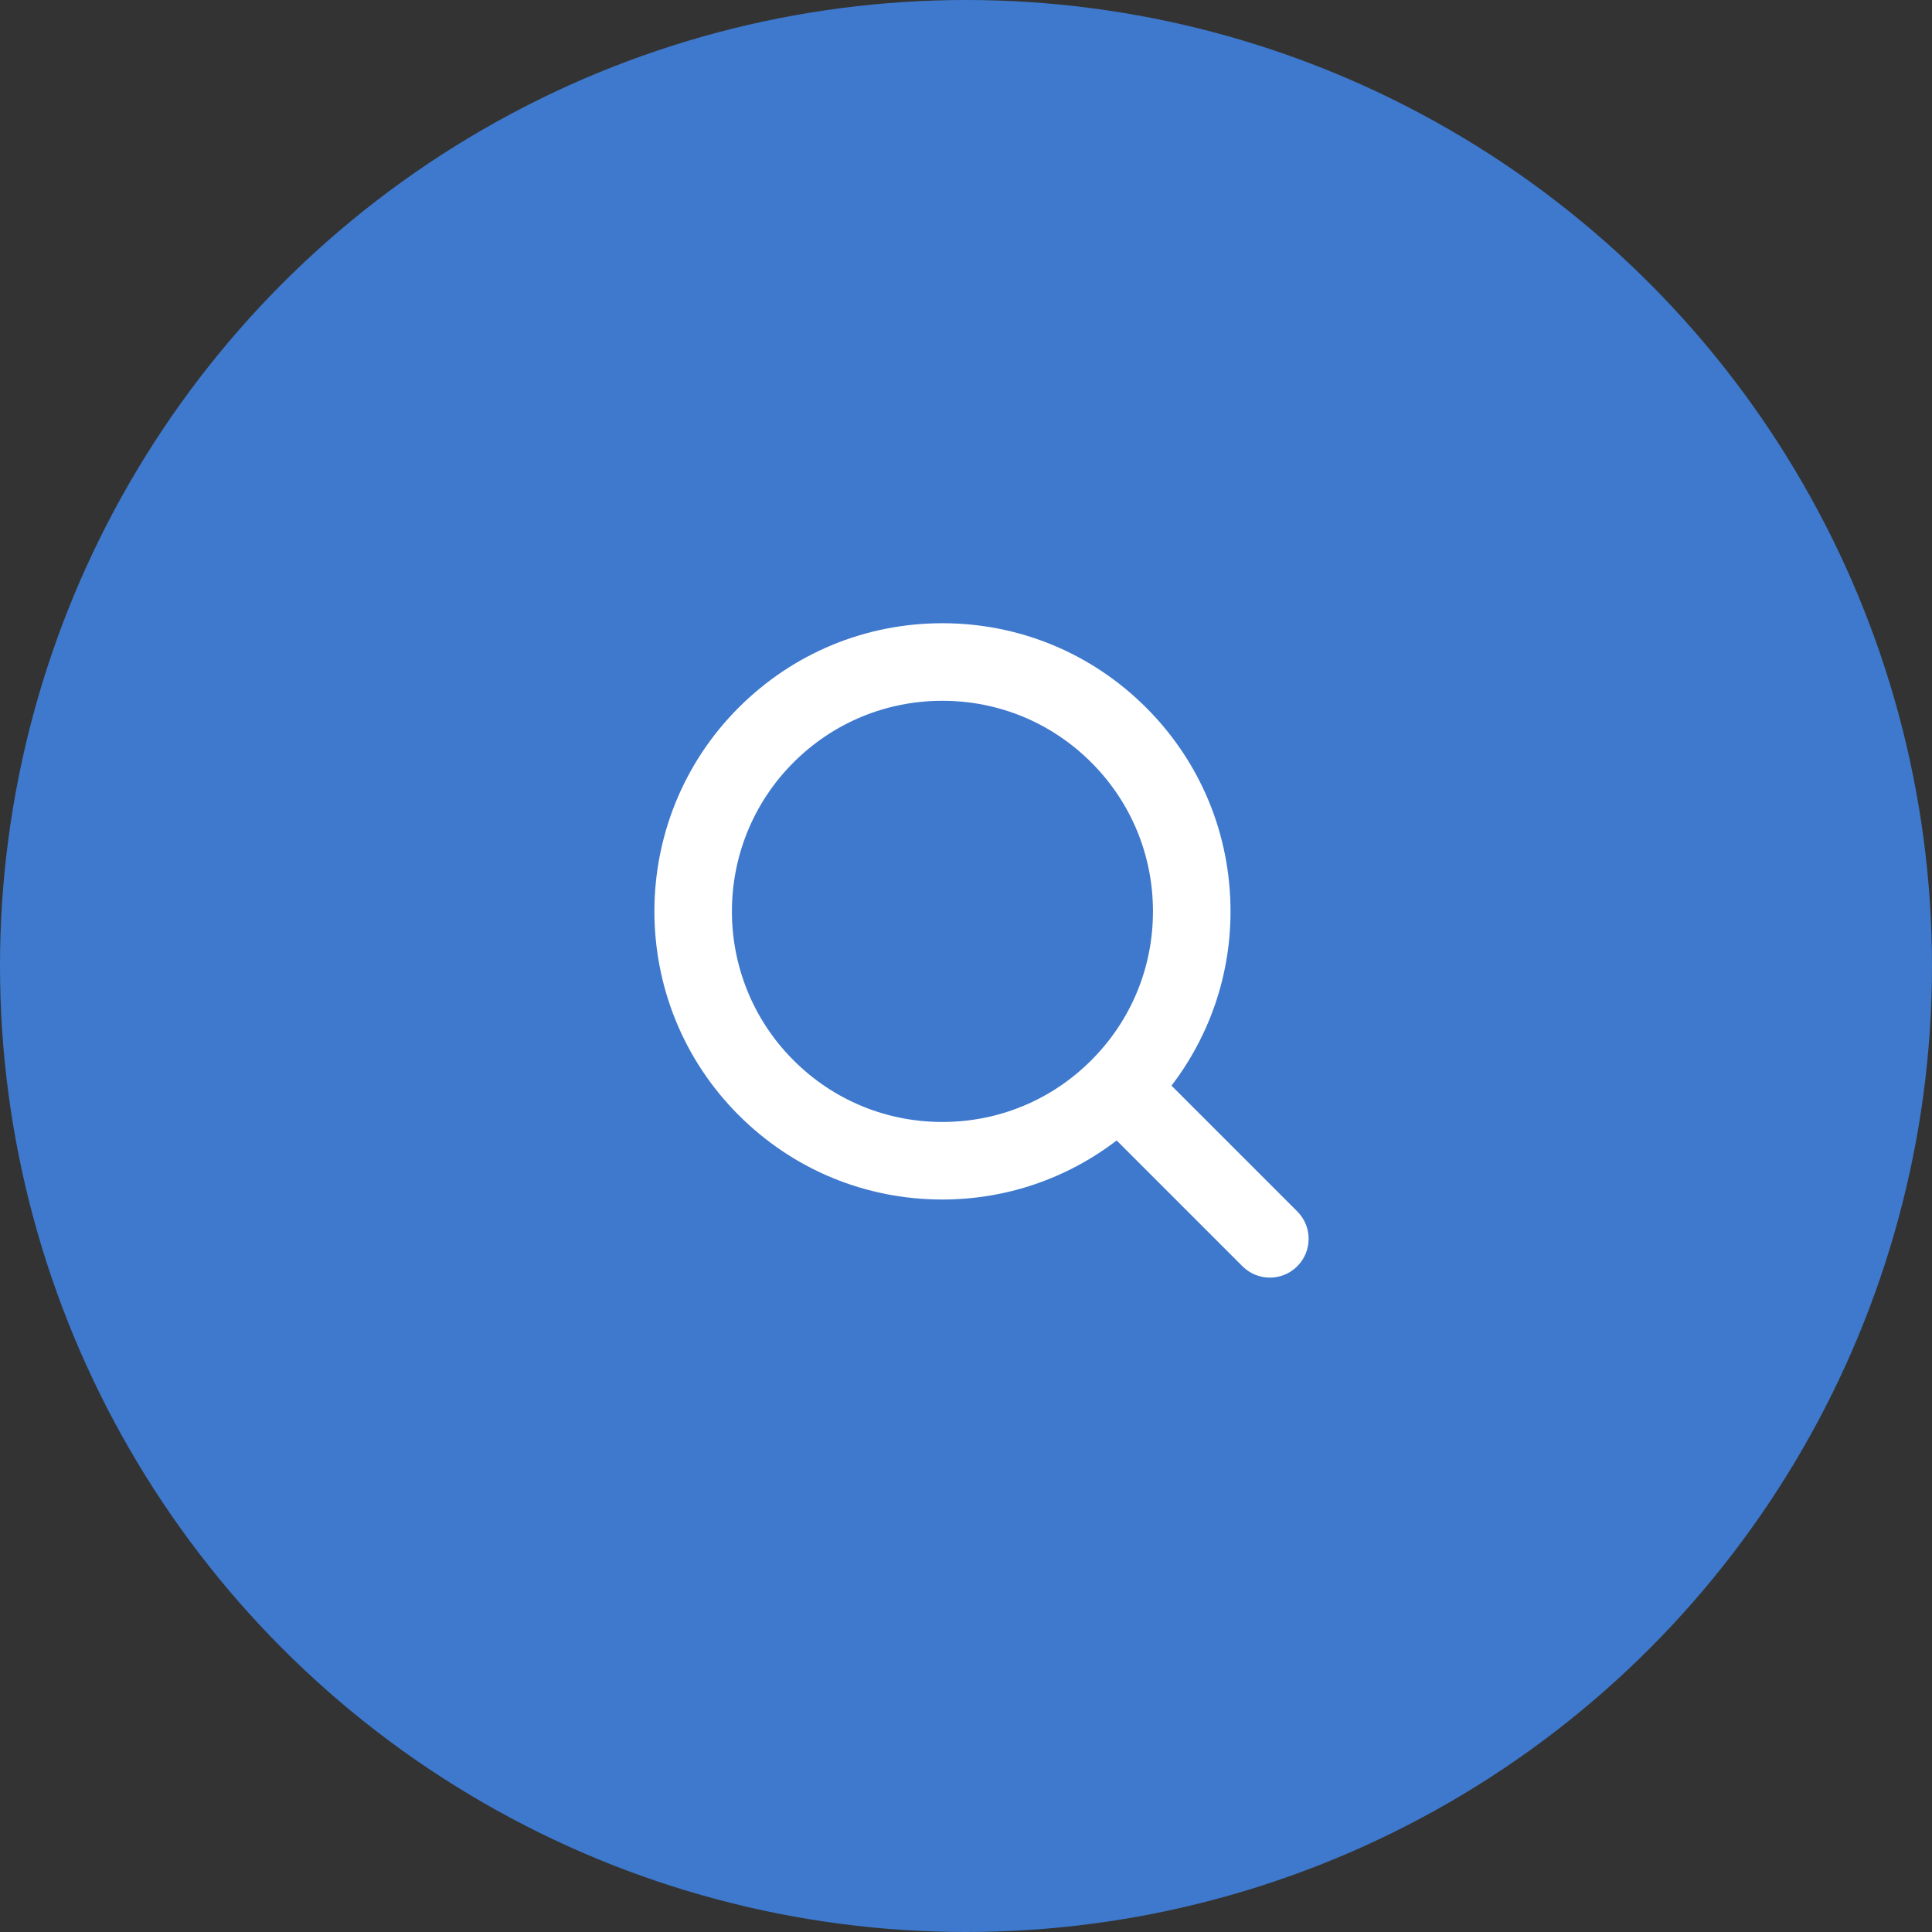 <svg width="62" height="62" viewBox="0 0 62 62" fill="none" xmlns="http://www.w3.org/2000/svg">
<rect x="0" y="0" width="62" height="62" fill="#333333" stroke="none"/>
<circle cx="31" cy="31" r="31" fill="#3E79CD"/>
<path d="M41.631 38.876L37.595 34.84C38.818 33.238 39.489 31.296 39.489 29.247C39.489 26.777 38.527 24.455 36.781 22.708C35.034 20.962 32.712 20 30.242 20C27.773 20 25.45 20.962 23.704 22.708C20.099 26.314 20.099 32.18 23.704 35.785C25.45 37.532 27.773 38.494 30.242 38.494C32.292 38.493 34.234 37.823 35.835 36.599L39.871 40.635C40.114 40.879 40.433 41 40.751 41C41.069 41 41.388 40.879 41.631 40.635C42.117 40.15 42.117 39.361 41.631 38.876ZM25.464 34.025C22.829 31.39 22.829 27.103 25.464 24.468C26.74 23.192 28.437 22.489 30.242 22.489C32.048 22.489 33.745 23.192 35.021 24.468C36.297 25.744 37 27.442 37 29.247C37 31.052 36.297 32.749 35.021 34.025C33.745 35.302 32.048 36.005 30.242 36.005C28.437 36.005 26.74 35.302 25.464 34.025Z" fill="white"/>
</svg>
